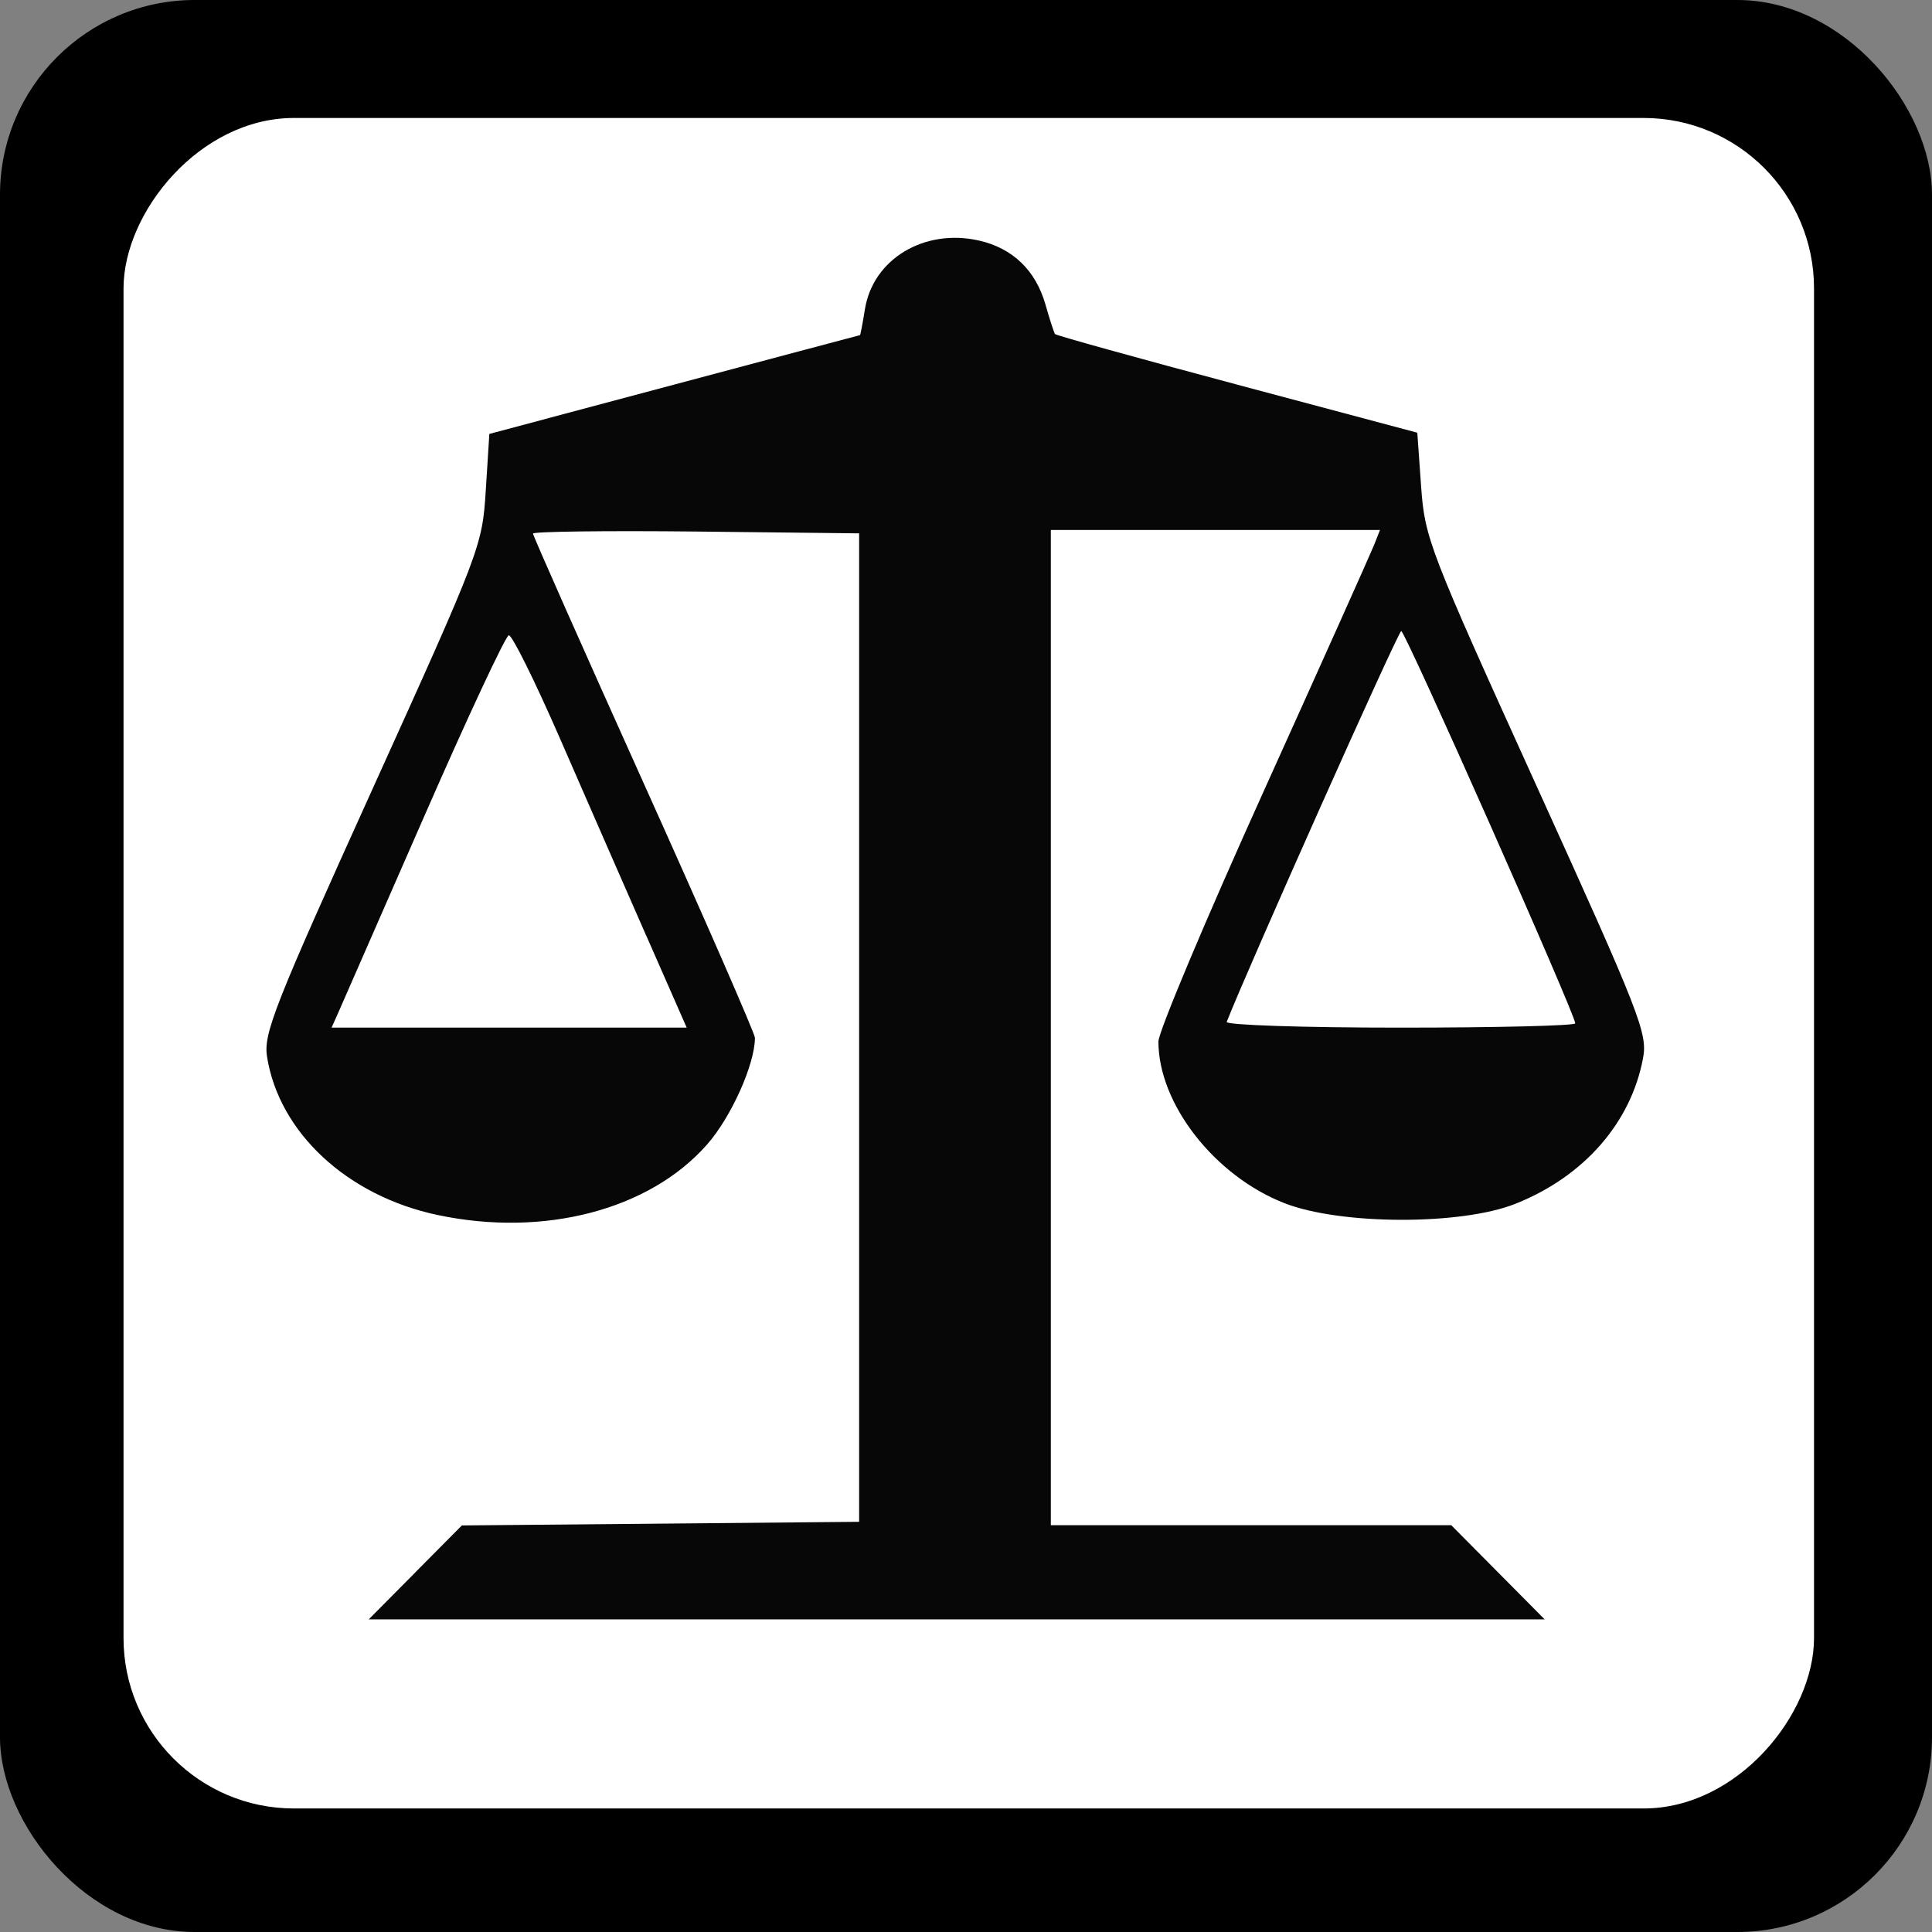 <?xml version="1.0" encoding="UTF-8" standalone="no"?>
<!-- Created with Inkscape (http://www.inkscape.org/) -->

<svg
   xmlns:dc="http://purl.org/dc/elements/1.1/"
   xmlns:cc="http://creativecommons.org/ns#"
   xmlns:rdf="http://www.w3.org/1999/02/22-rdf-syntax-ns#"
   xmlns:svg="http://www.w3.org/2000/svg"
   xmlns="http://www.w3.org/2000/svg"
   xmlns:sodipodi="http://sodipodi.sourceforge.net/DTD/sodipodi-0.dtd"
   xmlns:inkscape="http://www.inkscape.org/namespaces/inkscape"
   width="32"
   height="32"
   viewBox="0 0 32 32"
   id="svg4137"
   version="1.1"
   inkscape:version="0.91 r13725"
   sodipodi:docname="courthouse_frame.svg">
  <rect x="0" y="0" width="32" height="32" fill="#808080" stroke="none"/>
  <defs
     id="defs4139">
    <pattern
       y="0"
       x="0"
       height="6"
       width="6"
       patternUnits="userSpaceOnUse"
       id="EMFhbasepattern" />
  </defs>
  <sodipodi:namedview
     id="base"
     pagecolor="#ffffff"
     bordercolor="#666666"
     borderopacity="1.0"
     inkscape:pageopacity="0.0"
     inkscape:pageshadow="2"
     inkscape:zoom="22.627417"
     inkscape:cx="8.470986"
     inkscape:cy="13.674881"
     inkscape:document-units="px"
     inkscape:current-layer="layer1"
     showgrid="false"
     units="px"
     inkscape:window-width="1920"
     inkscape:window-height="1138"
     inkscape:window-x="-8"
     inkscape:window-y="-8"
     inkscape:window-maximized="1" />
  <g
     inkscape:label="Ebene 1"
     inkscape:groupmode="layer"
     id="layer1"
     transform="translate(0,-1020.362)">
    <rect
       style="opacity:1;fill:#000000;fill-opacity:1;stroke:none;stroke-width:2.095;stroke-linecap:butt;stroke-linejoin:round;stroke-miterlimit:4;stroke-dasharray:none;stroke-dashoffset:0;stroke-opacity:1"
       id="rect4154"
       width="32"
       height="32"
       x="0"
       y="1020.362"
       ry="3.226" />
    <rect
       style="opacity:1;fill:#ffffff;fill-opacity:1;stroke:none;stroke-width:2.095;stroke-linecap:butt;stroke-linejoin:round;stroke-miterlimit:4;stroke-dasharray:none;stroke-dashoffset:0;stroke-opacity:1"
       id="rect4154-7"
       width="28"
       height="28"
       x="-30.046"
       y="1022.316"
       ry="2.823"
       transform="scale(-1,1)" />
    <path
       style="opacity:1;fill:#000000;fill-opacity:1;stroke:none;stroke-width:1;stroke-linecap:butt;stroke-linejoin:round;stroke-miterlimit:4;stroke-dasharray:none;stroke-dashoffset:0;stroke-opacity:1"
       d=""
       id="path4711"
       inkscape:connector-curvature="0"
       transform="translate(0,1020.362)" />
    <path
       style="opacity:1;fill:#000000;fill-opacity:1;stroke:none;stroke-width:1;stroke-linecap:butt;stroke-linejoin:round;stroke-miterlimit:4;stroke-dasharray:none;stroke-dashoffset:0;stroke-opacity:1"
       d=""
       id="path4713"
       inkscape:connector-curvature="0"
       transform="translate(0,1020.362)" />
    <path
       style="opacity:1;fill:#000000;fill-opacity:1;stroke:none;stroke-width:1;stroke-linecap:butt;stroke-linejoin:round;stroke-miterlimit:4;stroke-dasharray:none;stroke-dashoffset:0;stroke-opacity:1"
       d=""
       id="path4715"
       inkscape:connector-curvature="0"
       transform="translate(0,1020.362)" />
    <path
       style="opacity:0.97;fill:#000000;fill-opacity:1;stroke:none;stroke-width:3.5;stroke-linecap:round;stroke-linejoin:round;stroke-miterlimit:4;stroke-dasharray:none;stroke-opacity:1"
       d="m 6.878,1046.406 0.772,-0.778 3.29,-0.03 3.29,-0.03 0,-8.186 0,-8.186 -2.701,-0.03 c -1.485,-0.016 -2.701,0 -2.701,0.034 0,0.035 0.827,1.9 1.838,4.145 1.011,2.245 1.838,4.138 1.838,4.206 0,0.437 -0.393,1.314 -0.793,1.768 -0.954,1.084 -2.701,1.54 -4.464,1.167 -1.496,-0.317 -2.624,-1.364 -2.824,-2.621 -0.061,-0.383 0.121,-0.845 1.748,-4.437 1.792,-3.957 1.817,-4.022 1.875,-4.944 l 0.059,-0.935 3.063,-0.817 c 1.685,-0.45 3.069,-0.818 3.076,-0.819 0.007,-9e-4 0.044,-0.194 0.082,-0.429 0.133,-0.832 0.985,-1.344 1.892,-1.137 0.556,0.127 0.935,0.492 1.097,1.056 0.071,0.249 0.143,0.47 0.159,0.492 0.016,0.022 1.373,0.399 3.015,0.837 l 2.986,0.797 0.063,0.889 c 0.061,0.859 0.127,1.03 1.911,4.959 1.715,3.777 1.842,4.101 1.765,4.511 -0.2,1.071 -0.98,1.962 -2.115,2.413 -0.9,0.358 -2.897,0.352 -3.825,-0.011 -1.158,-0.453 -2.087,-1.645 -2.087,-2.677 0,-0.158 0.781,-2.016 1.736,-4.129 0.955,-2.113 1.78,-3.955 1.835,-4.093 l 0.099,-0.251 -2.726,0 -2.726,0 0,8.242 0,8.242 3.316,0 3.316,0 0.774,0.78 0.774,0.78 -9.739,0 -9.739,0 0.772,-0.778 z m 3.822,-10.554 c -0.37,-0.842 -1.011,-2.308 -1.425,-3.258 -0.414,-0.949 -0.795,-1.719 -0.848,-1.71 -0.053,0.01 -0.685,1.362 -1.404,3.007 -0.719,1.645 -1.358,3.103 -1.419,3.241 l -0.112,0.251 2.941,0 2.941,0 -0.673,-1.531 z m 15.391,1.46 c 0,-0.15 -2.817,-6.5 -2.882,-6.498 -0.05,0 -2.536,5.57 -2.891,6.474 -0.02,0.052 1.27,0.095 2.868,0.095 1.598,0 2.905,-0.032 2.905,-0.071 z"
       id="path9714"
       inkscape:connector-curvature="0" />
  </g>
</svg>
